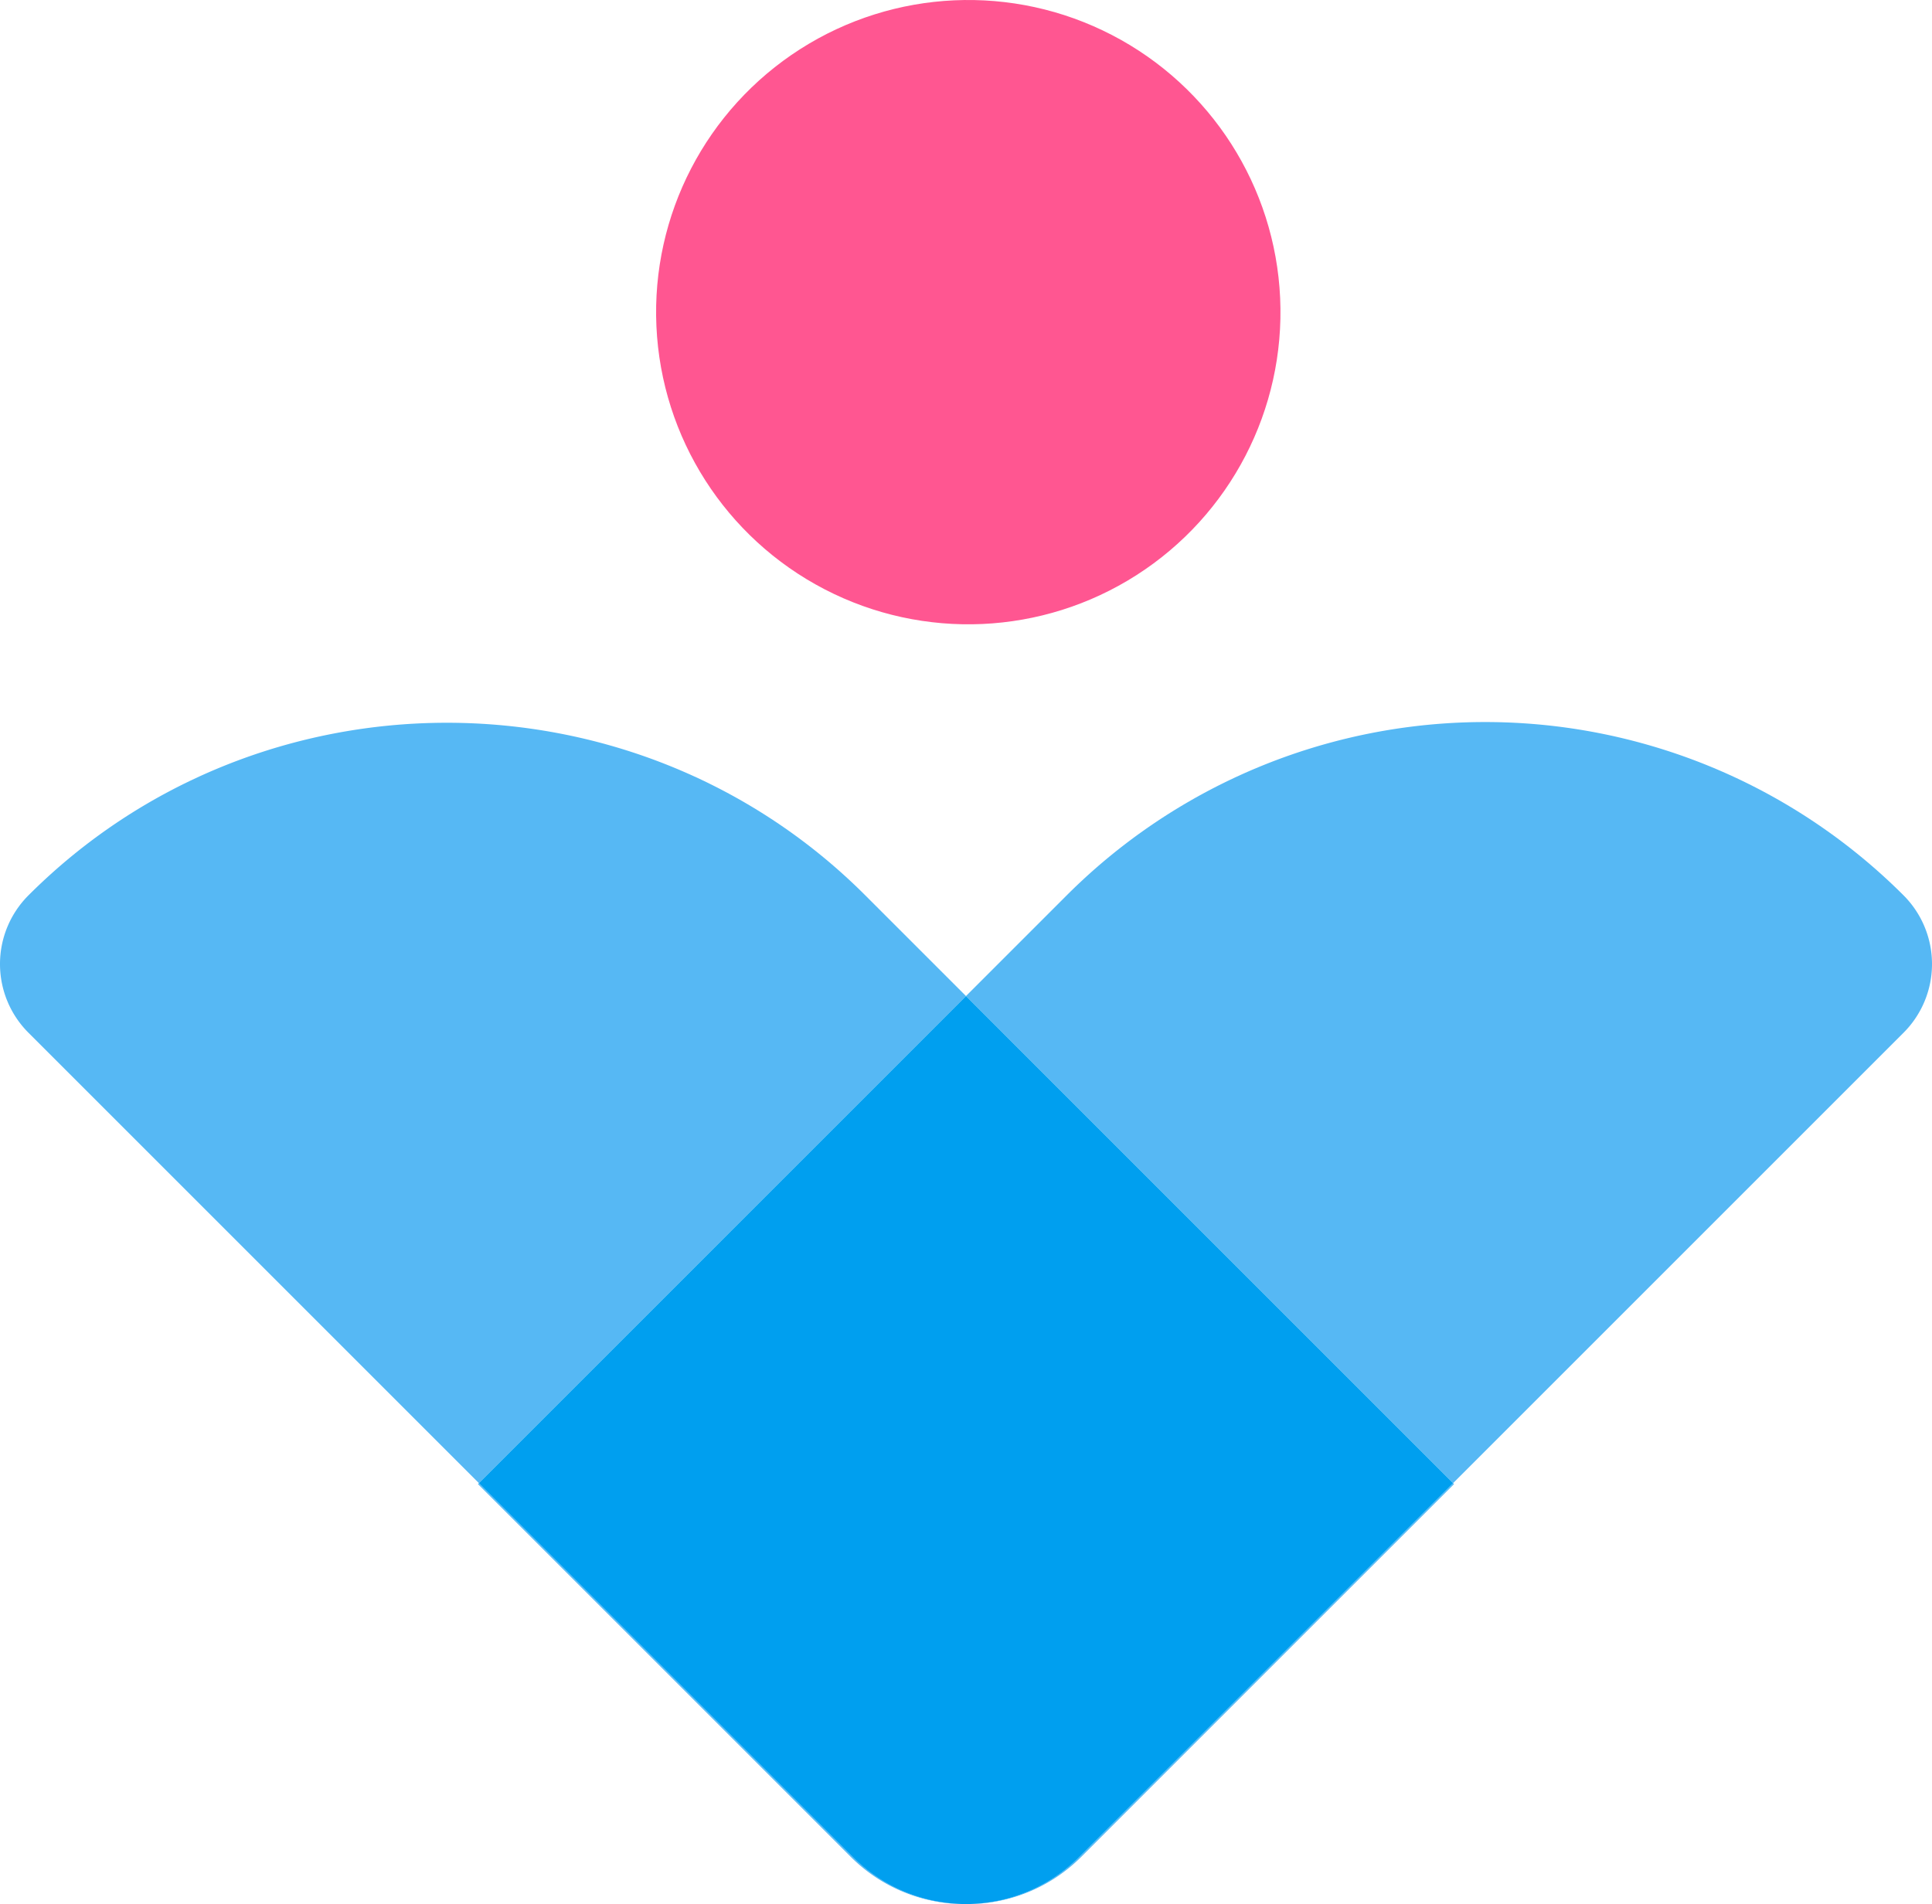 <svg xmlns="http://www.w3.org/2000/svg" viewBox="0 0 371.868 366.524"><defs><style>.cls-1{fill:#ff5691;}.cls-2{fill:#56b8f4;}.cls-3{fill:#009fef;}</style></defs><g id="Colour_Logos" data-name="Colour Logos"><circle class="cls-1" cx="186.374" cy="60.089" r="60.089" transform="translate(-2.531 8.507) rotate(-2.597)"/><path class="cls-2" d="M166.55,172.351c-44.295-44.295-116.778-44.295-161.073,0H5.477a18.701,18.701,0,0,0,0,26.447L92.174,285.495l93.76-93.76Z"/><path class="cls-2" d="M185.934,366.524a31.066,31.066,0,0,0,22.222-9.124l71.721-71.721-.183-.183-71.904,71.904A31.063,31.063,0,0,1,185.934,366.524Z"/><path class="cls-2" d="M366.391,172.351h-0a113.895,113.895,0,0,0-161.073,0l-19.384,19.384,93.76,93.76,86.697-86.697A18.701,18.701,0,0,0,366.391,172.351Z"/><path class="cls-2" d="M92.174,285.495l-.183.183,71.721,71.721a31.066,31.066,0,0,0,22.222,9.124,31.063,31.063,0,0,1-21.856-9.124Z"/><path class="cls-3" d="M92.174,285.495l71.904,71.904a30.737,30.737,0,0,0,43.711,0l71.904-71.904-93.76-93.76Z"/></g></svg>